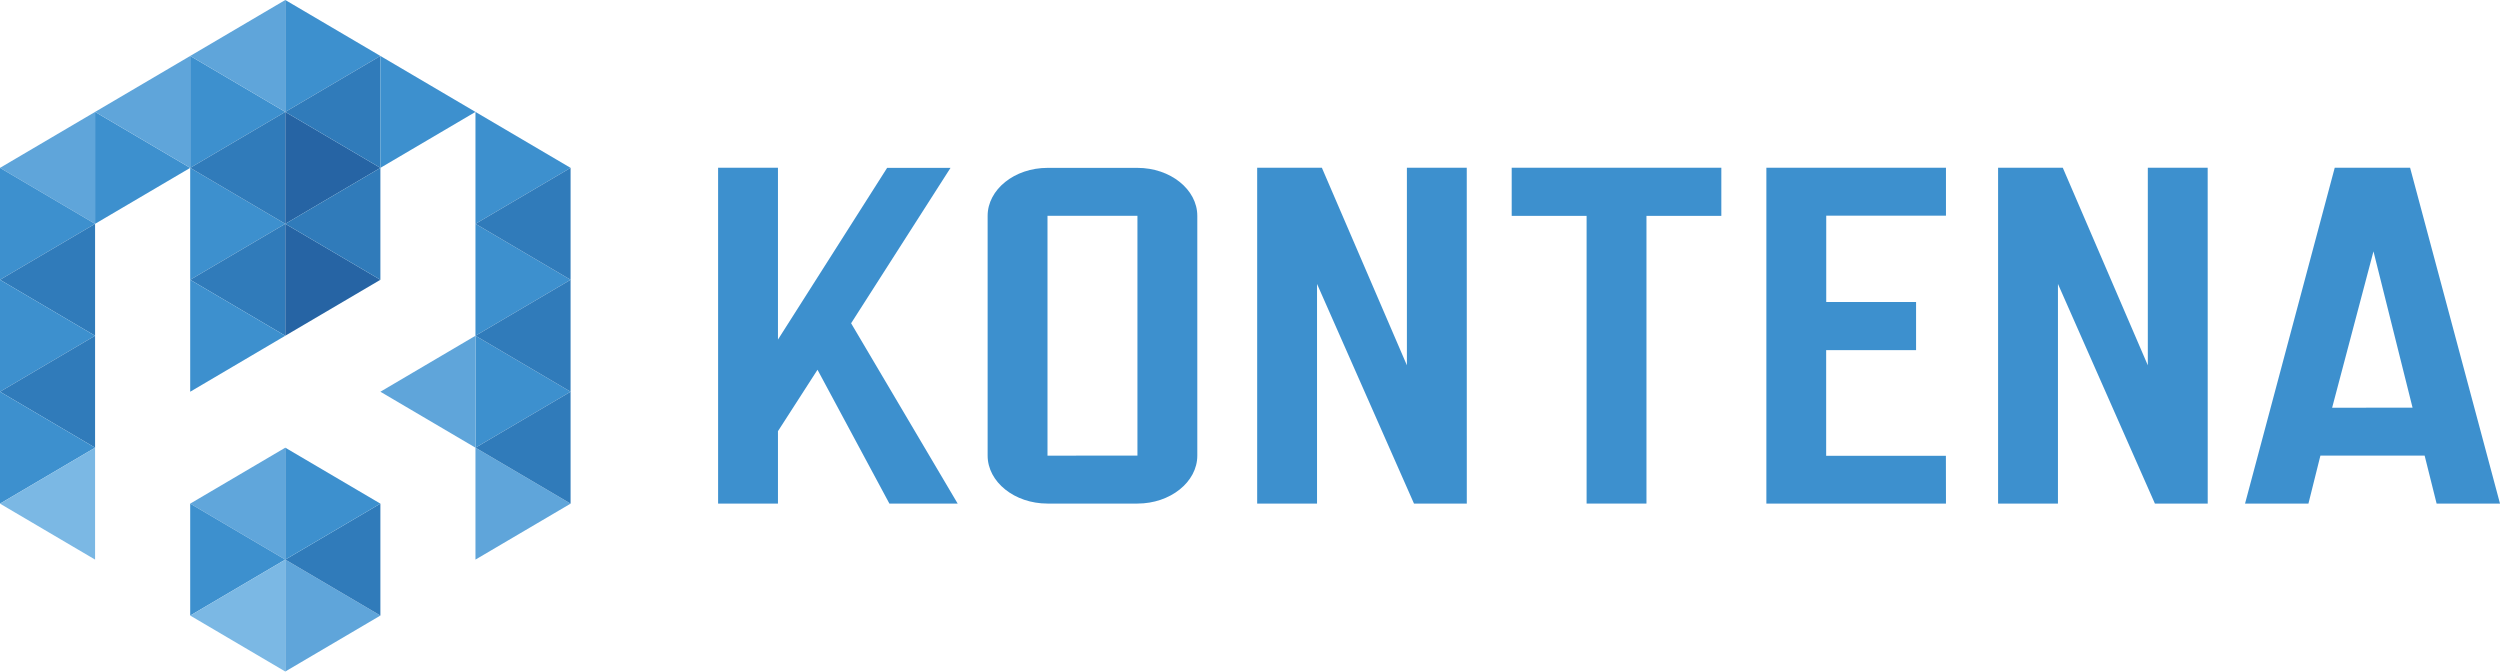 <svg xmlns="http://www.w3.org/2000/svg" viewBox="0 0 709.93 190.69"><defs><style>.cls-1{fill:#3d90ce;}.cls-2{fill:#5fa5da;}.cls-3{fill:#307bba;}.cls-4{fill:#7bb8e4;}.cls-5{fill:#2664a4;}.cls-6{fill:#60a6db;}</style></defs><title>Asset 1</title><g id="Layer_2" data-name="Layer 2"><g id="Layer_1-2" data-name="Layer 1"><path class="cls-1" d="M271.95,143H252.56l-20.41-38-11.23,17.44V143h-17V47.63h17v48.8l31-48.76h18L241.69,91.8Z"/><path class="cls-1" d="M323,143H297.46c-9.35,0-17-6.13-17-13.62V61.29c0-7.49,7.65-13.62,17-13.62H323c9.35,0,17,6.13,17,13.62v68.1C340,136.88,332.33,143,323,143Zm0-13.62V61.29H297.46v68.1Z"/><path class="cls-1" d="M416.53,143h-15L374,80.63V143H357V47.63h18.37l24.15,56.11V47.63h17Z"/><path class="cls-1" d="M488.81,61.3H467.55V143h-17V61.3H429.28V47.63h59.53Z"/><path class="cls-1" d="M552.6,143h-51V47.63h51V61.25h-34V85.76h25.51V99.43H518.58v30h34Z"/><path class="cls-1" d="M626.93,143h-15L584.4,80.63V143h-17V47.63h18.37l24.15,56.11V47.63h17Z"/><path class="cls-1" d="M709.93,143h-18l-3.4-13.62h-29.6L655.53,143h-18L663,47.63h21.4ZM685.1,115.77,674,71.38l-11.74,44.4Z"/><polygon class="cls-2" points="27 63.56 27 31.78 0 47.67 27 63.56"/><polygon class="cls-1" points="27 63.56 27 31.78 54.01 47.67 27 63.56"/><polygon class="cls-1" points="0 79.45 0 47.67 27 63.56 0 79.45"/><polygon class="cls-3" points="27 95.34 27 63.56 0 79.45 27 95.34"/><polygon class="cls-1" points="0 111.24 0 79.45 27 95.34 0 111.24"/><polygon class="cls-3" points="27 127.13 27 95.34 0 111.24 27 127.13"/><polygon class="cls-1" points="0 143.02 0 111.24 27 127.13 0 143.02"/><polygon class="cls-4" points="27 158.91 27 127.13 0 143.02 27 158.91"/><polygon class="cls-2" points="54.01 47.67 54.01 15.89 27 31.78 54.01 47.67"/><polygon class="cls-1" points="54.01 47.67 54.01 15.89 81.01 31.78 54.01 47.67"/><polygon class="cls-2" points="81.01 31.78 81.01 0 54.01 15.89 81.01 31.78"/><polygon class="cls-1" points="81.01 31.78 81.01 0 108.02 15.89 81.01 31.78"/><polygon class="cls-1" points="54.01 79.45 54.01 47.67 81.01 63.56 54.01 79.45"/><polygon class="cls-3" points="81.01 63.56 81.01 31.78 54.01 47.67 81.01 63.56"/><polygon class="cls-5" points="81.01 63.56 81.01 31.78 108.02 47.67 81.01 63.56"/><polygon class="cls-3" points="108.02 47.67 108.02 15.89 81.01 31.78 108.02 47.67"/><polygon class="cls-1" points="108.02 47.67 108.02 15.89 135.02 31.78 108.02 47.67"/><polygon class="cls-3" points="81.01 95.34 81.01 63.56 54.01 79.45 81.01 95.34"/><polygon class="cls-5" points="81.01 95.34 81.01 63.56 108.02 79.45 81.01 95.34"/><polygon class="cls-3" points="108.02 79.45 108.02 47.67 81.01 63.56 108.02 79.45"/><polygon class="cls-1" points="135.02 63.56 135.02 31.78 162.03 47.67 135.02 63.56"/><polygon class="cls-1" points="54.01 111.24 54.01 79.45 81.01 95.34 54.01 111.24"/><polygon class="cls-6" points="81.01 158.91 81.01 127.13 54.01 143.02 81.01 158.91"/><polygon class="cls-1" points="54.01 174.8 54.01 143.02 81.01 158.91 54.01 174.8"/><polygon class="cls-4" points="81.01 190.69 81.01 158.91 54.01 174.8 81.01 190.69"/><polygon class="cls-2" points="81.01 190.69 81.01 158.91 108.02 174.8 81.01 190.69"/><polygon class="cls-3" points="108.02 174.8 108.02 143.02 81.01 158.91 108.02 174.8"/><polygon class="cls-1" points="81.01 158.91 81.01 127.13 108.02 143.02 81.01 158.91"/><polygon class="cls-1" points="135.02 95.34 135.02 63.56 162.03 79.45 135.02 95.34"/><polygon class="cls-3" points="162.03 79.45 162.03 47.67 135.02 63.56 162.03 79.45"/><polygon class="cls-1" points="135.02 127.13 135.02 95.34 162.03 111.24 135.02 127.13"/><polygon class="cls-3" points="162.03 111.24 162.03 79.45 135.02 95.34 162.03 111.24"/><polygon class="cls-2" points="135.02 158.91 135.02 127.13 162.03 143.02 135.02 158.91"/><polygon class="cls-3" points="162.03 143.02 162.03 111.24 135.02 127.13 162.03 143.02"/><polygon class="cls-2" points="135.02 127.13 135.02 95.34 108.02 111.24 135.02 127.13"/></g></g></svg>